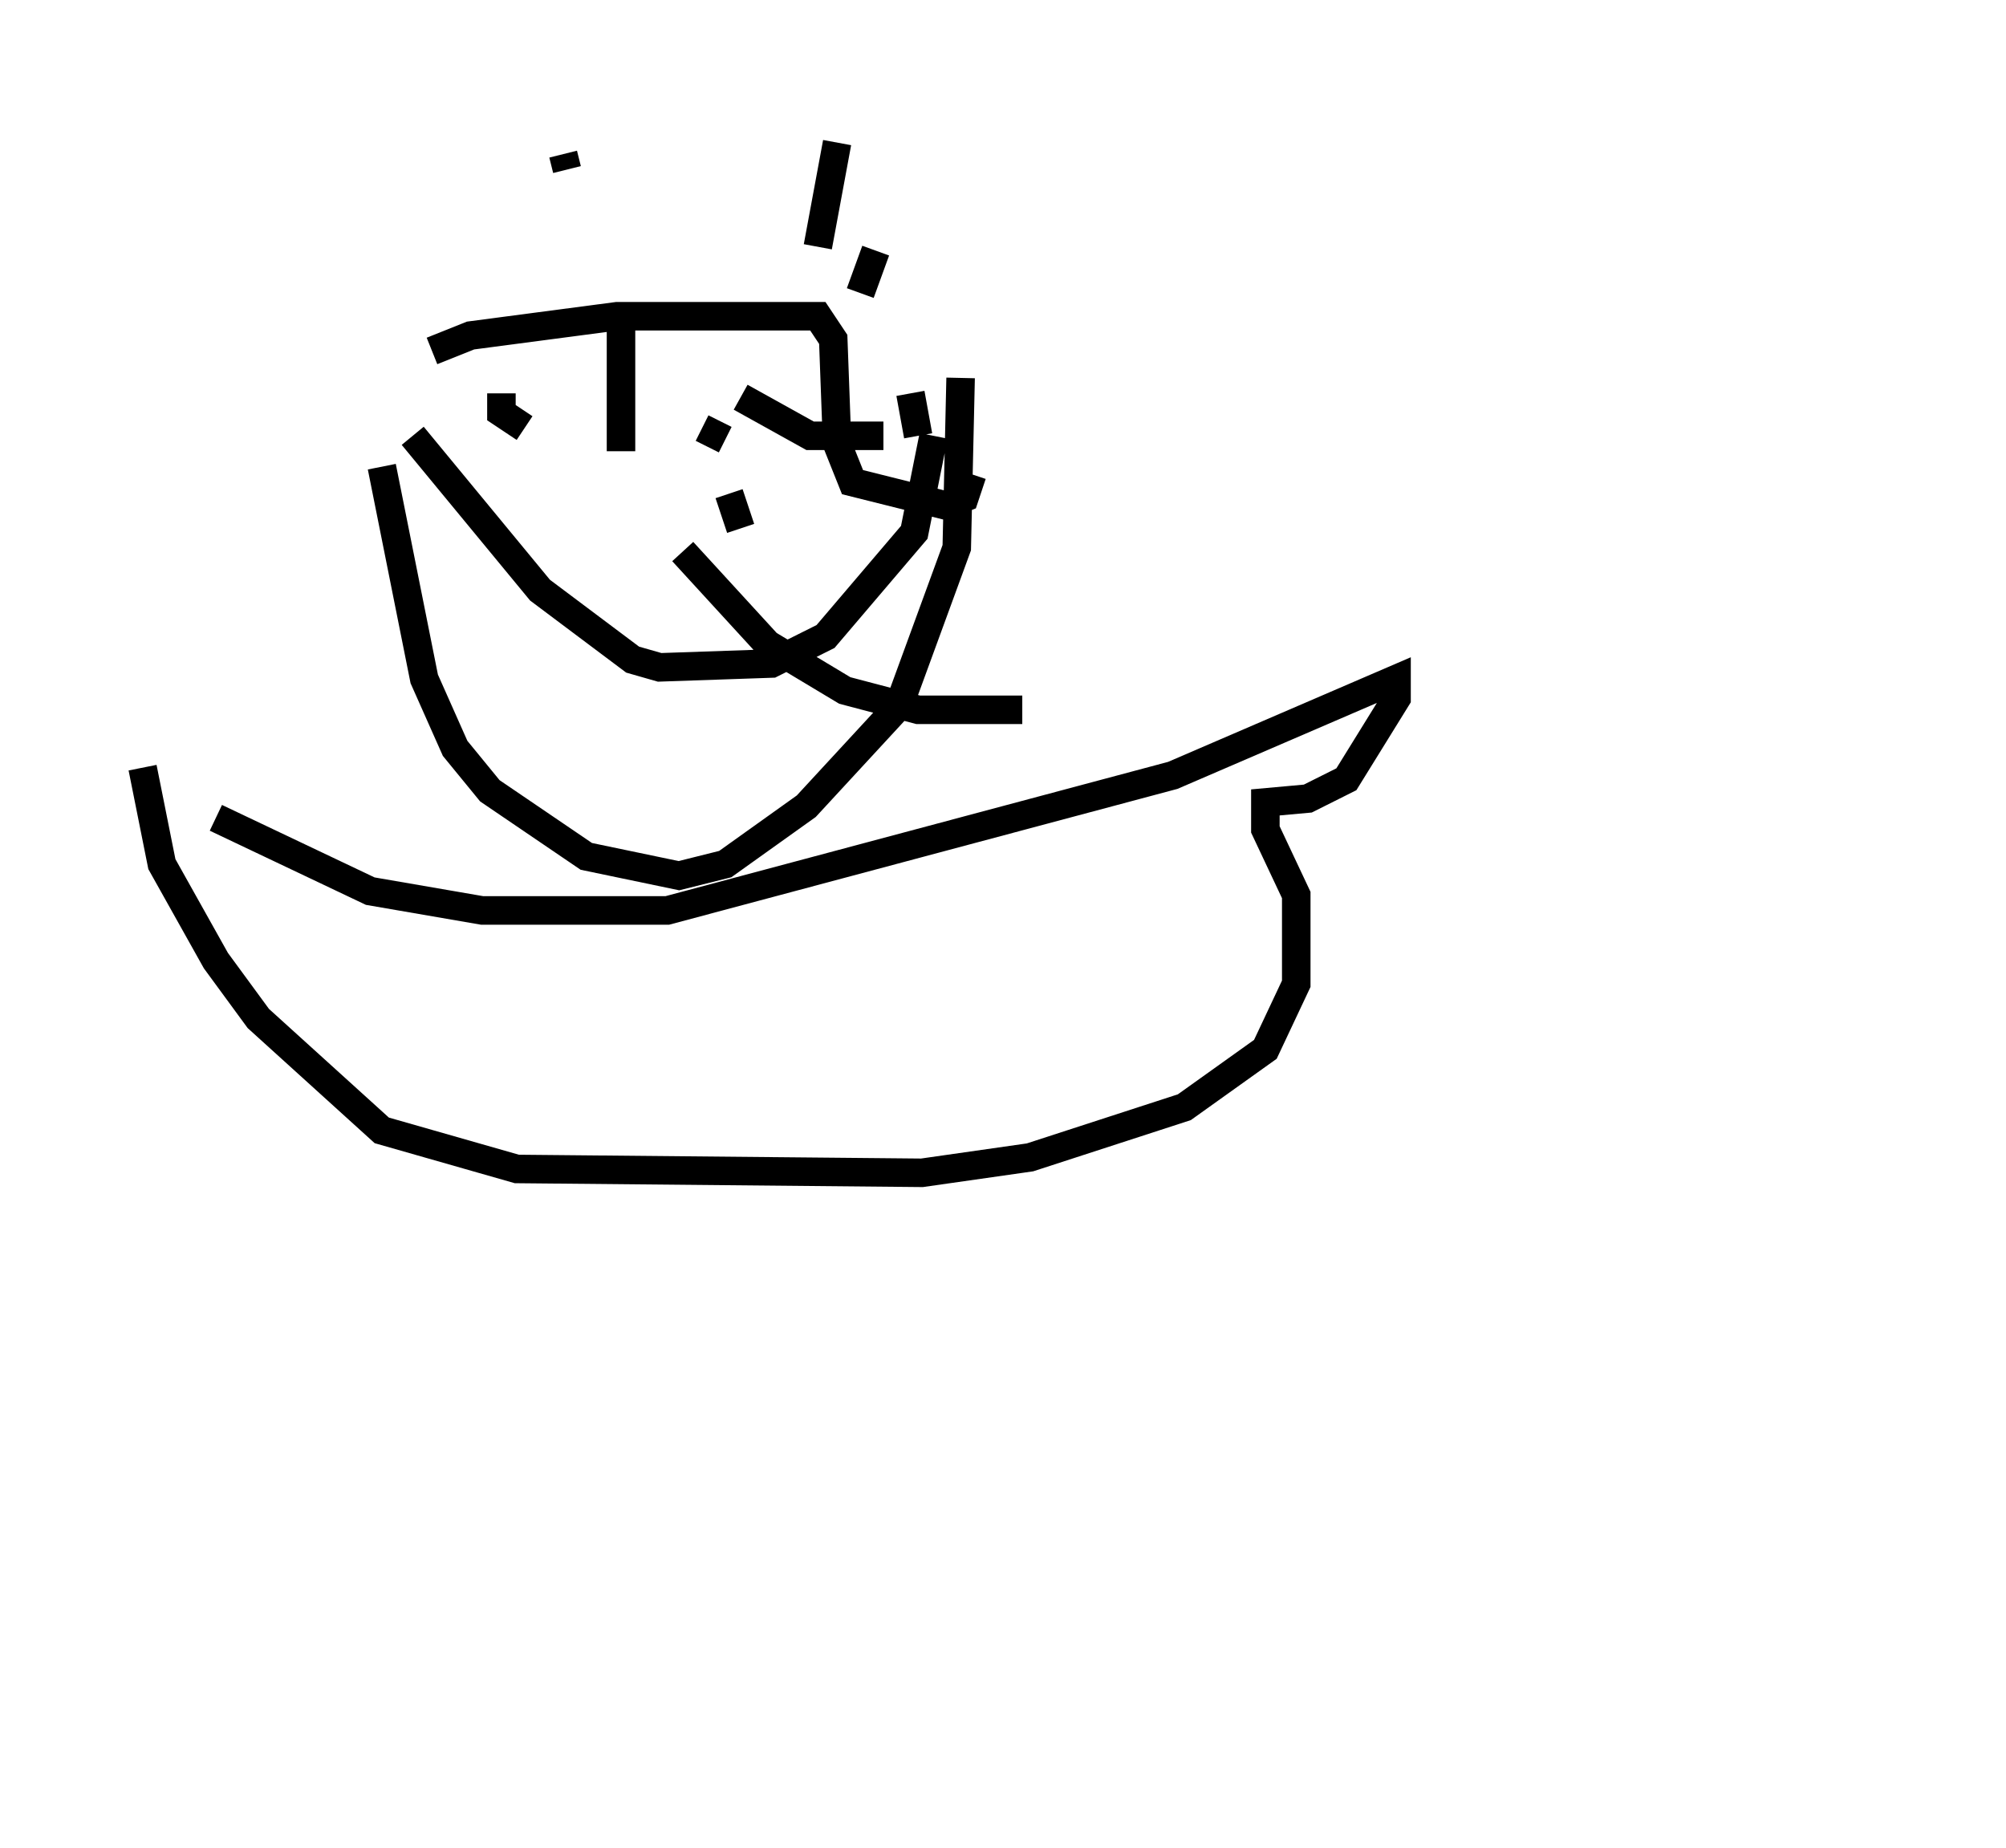 <?xml version="1.0" encoding="utf-8" ?>
<svg baseProfile="full" height="64.803" version="1.1" width="70.351" xmlns="http://www.w3.org/2000/svg" xmlns:ev="http://www.w3.org/2001/xml-events" xmlns:xlink="http://www.w3.org/1999/xlink"><defs /><rect fill="white" height="64.803" width="70.351" x="0" y="0" /><path d="M5.541, 27.192 m2.03, 1.488 l5.413, 2.571 3.924, 0.677 l6.495, 0.0 17.726, -4.736 l7.848, -3.383 0.0, 0.677 l-1.759, 2.842 -1.353, 0.677 l-1.488, 0.135 0.0, 0.947 l1.083, 2.3 0.0, 3.112 l-1.083, 2.3 -2.842, 2.03 l-5.413, 1.759 -3.789, 0.541 l-14.208, -0.135 -4.736, -1.353 l-4.33, -3.924 -1.488, -2.03 l-1.894, -3.383 -0.677, -3.383 m8.39, -10.555 l1.488, 7.442 1.083, 2.436 l1.218, 1.488 3.383, 2.3 l3.248, 0.677 1.624, -0.406 l2.842, -2.03 3.248, -3.518 l2.03, -5.548 0.135, -5.954 m-19.215, 2.03 l4.465, 5.413 3.248, 2.436 l0.947, 0.271 3.924, -0.135 l1.894, -0.947 3.112, -3.654 l0.677, -3.383 m-17.591, -2.977 l1.353, -0.541 5.142, -0.677 l7.036, 0.0 0.541, 0.812 l0.135, 3.654 0.541, 1.353 l3.248, 0.812 0.677, -0.271 l0.271, -0.812 m-4.736, -11.637 l-0.677, 3.654 m2.03, 0.135 l-0.541, 1.488 m1.759, 3.518 l0.271, 1.488 m-1.218, 0.0 l-2.571, 0.0 -2.436, -1.353 m-5.819, -6.225 l0.0, 0.0 m-2.571, 6.089 l0.0, 0.677 0.812, 0.541 m6.225, 0.0 l0.812, 0.406 m0.135, 1.894 l0.406, 1.218 m39.377, 41.272 l0.0, 0.0 m0.0, 0.0 l0.0, 0.0 m0.0, 0.0 l0.0, 0.0 m-45.602, -54.397 l0.135, 0.541 m1.894, 5.007 l0.0, 4.871 m2.165, 3.518 l2.977, 3.248 2.706, 1.624 l2.571, 0.677 3.654, 0.0 " fill="none" stroke="black" stroke-width="1" /></svg>